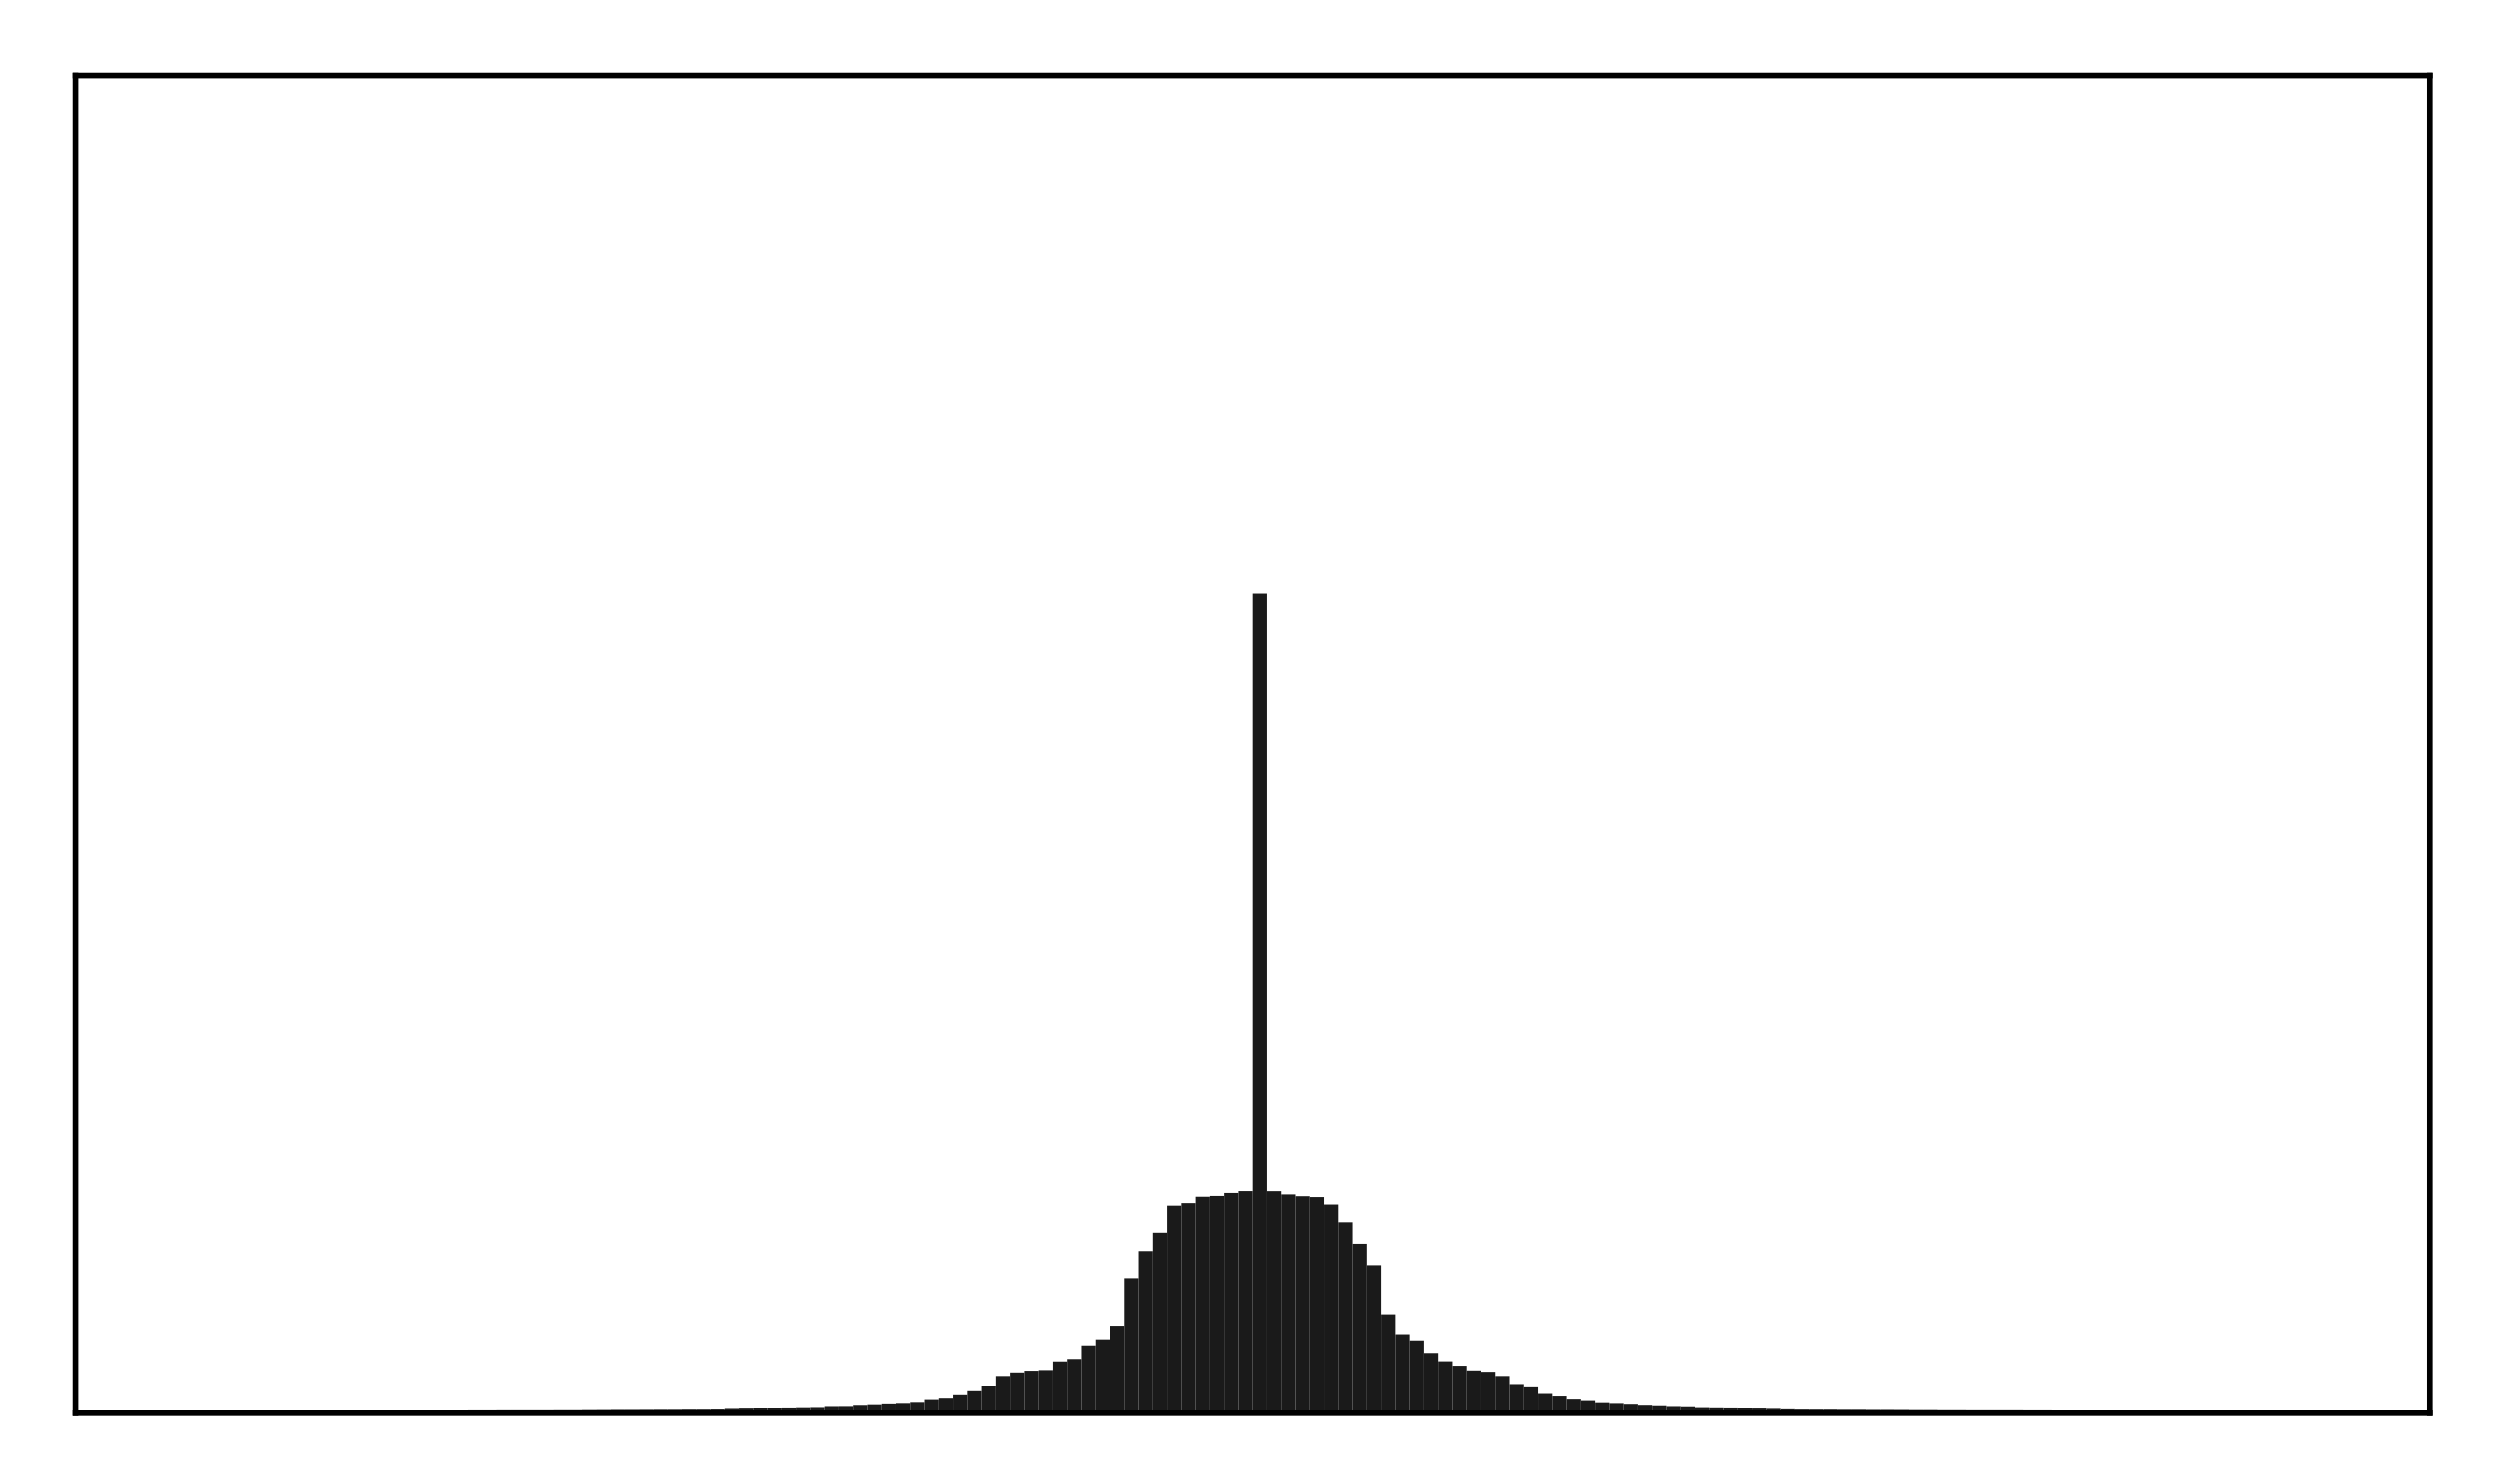 <?xml version="1.0" encoding="utf-8" standalone="no"?>
<!DOCTYPE svg PUBLIC "-//W3C//DTD SVG 1.1//EN"
  "http://www.w3.org/Graphics/SVG/1.1/DTD/svg11.dtd">
<!-- Created with matplotlib (http://matplotlib.org/) -->
<svg height="210pt" version="1.1" viewBox="0 0 354 210" width="354pt" xmlns="http://www.w3.org/2000/svg" xmlns:xlink="http://www.w3.org/1999/xlink">
 <defs>
  <style type="text/css">
*{stroke-linecap:butt;stroke-linejoin:round;}
  </style>
 </defs>
 <g id="figure_1">
  <g id="patch_1">
   <path d="M 0 210.76 
L 354.76 210.76 
L 354.76 0 
L 0 0 
z
" style="fill:#ffffff;"/>
  </g>
  <g id="axes_1">
   <g id="patch_2">
    <path d="M 10.7 200.06 
L 344.06 200.06 
L 344.06 10.7 
L 10.7 10.7 
z
" style="fill:#ffffff;"/>
   </g>
   <g id="patch_3">
    <path clip-path="url(#p92bbc60cc0)" d="M 25.853 200.06 
L 27.873 200.06 
L 27.873 199.696 
L 25.853 199.696 
z
" style="fill:#1a1a1a;"/>
   </g>
   <g id="patch_4">
    <path clip-path="url(#p92bbc60cc0)" d="M 27.873 200.06 
L 29.893 200.06 
L 29.893 199.693 
L 27.873 199.693 
z
" style="fill:#1a1a1a;"/>
   </g>
   <g id="patch_5">
    <path clip-path="url(#p92bbc60cc0)" d="M 29.893 200.06 
L 31.914 200.06 
L 31.914 199.693 
L 29.893 199.693 
z
" style="fill:#1a1a1a;"/>
   </g>
   <g id="patch_6">
    <path clip-path="url(#p92bbc60cc0)" d="M 31.914 200.06 
L 33.934 200.06 
L 33.934 199.691 
L 31.914 199.691 
z
" style="fill:#1a1a1a;"/>
   </g>
   <g id="patch_7">
    <path clip-path="url(#p92bbc60cc0)" d="M 33.934 200.06 
L 35.955 200.06 
L 35.955 199.689 
L 33.934 199.689 
z
" style="fill:#1a1a1a;"/>
   </g>
   <g id="patch_8">
    <path clip-path="url(#p92bbc60cc0)" d="M 35.955 200.06 
L 37.975 200.06 
L 37.975 199.689 
L 35.955 199.689 
z
" style="fill:#1a1a1a;"/>
   </g>
   <g id="patch_9">
    <path clip-path="url(#p92bbc60cc0)" d="M 37.975 200.06 
L 39.995 200.06 
L 39.995 199.686 
L 37.975 199.686 
z
" style="fill:#1a1a1a;"/>
   </g>
   <g id="patch_10">
    <path clip-path="url(#p92bbc60cc0)" d="M 39.995 200.06 
L 42.016 200.06 
L 42.016 199.685 
L 39.995 199.685 
z
" style="fill:#1a1a1a;"/>
   </g>
   <g id="patch_11">
    <path clip-path="url(#p92bbc60cc0)" d="M 42.016 200.06 
L 44.036 200.06 
L 44.036 199.684 
L 42.016 199.684 
z
" style="fill:#1a1a1a;"/>
   </g>
   <g id="patch_12">
    <path clip-path="url(#p92bbc60cc0)" d="M 44.036 200.06 
L 46.056 200.06 
L 46.056 199.683 
L 44.036 199.683 
z
" style="fill:#1a1a1a;"/>
   </g>
   <g id="patch_13">
    <path clip-path="url(#p92bbc60cc0)" d="M 46.056 200.06 
L 48.077 200.06 
L 48.077 199.682 
L 46.056 199.682 
z
" style="fill:#1a1a1a;"/>
   </g>
   <g id="patch_14">
    <path clip-path="url(#p92bbc60cc0)" d="M 48.077 200.06 
L 50.097 200.06 
L 50.097 199.681 
L 48.077 199.681 
z
" style="fill:#1a1a1a;"/>
   </g>
   <g id="patch_15">
    <path clip-path="url(#p92bbc60cc0)" d="M 50.097 200.06 
L 52.117 200.06 
L 52.117 199.679 
L 50.097 199.679 
z
" style="fill:#1a1a1a;"/>
   </g>
   <g id="patch_16">
    <path clip-path="url(#p92bbc60cc0)" d="M 52.117 200.06 
L 54.138 200.06 
L 54.138 199.674 
L 52.117 199.674 
z
" style="fill:#1a1a1a;"/>
   </g>
   <g id="patch_17">
    <path clip-path="url(#p92bbc60cc0)" d="M 54.138 200.06 
L 56.158 200.06 
L 56.158 199.669 
L 54.138 199.669 
z
" style="fill:#1a1a1a;"/>
   </g>
   <g id="patch_18">
    <path clip-path="url(#p92bbc60cc0)" d="M 56.158 200.06 
L 58.179 200.06 
L 58.179 199.667 
L 56.158 199.667 
z
" style="fill:#1a1a1a;"/>
   </g>
   <g id="patch_19">
    <path clip-path="url(#p92bbc60cc0)" d="M 58.179 200.06 
L 60.199 200.06 
L 60.199 199.657 
L 58.179 199.657 
z
" style="fill:#1a1a1a;"/>
   </g>
   <g id="patch_20">
    <path clip-path="url(#p92bbc60cc0)" d="M 60.199 200.06 
L 62.219 200.06 
L 62.219 199.655 
L 60.199 199.655 
z
" style="fill:#1a1a1a;"/>
   </g>
   <g id="patch_21">
    <path clip-path="url(#p92bbc60cc0)" d="M 62.219 200.06 
L 64.24 200.06 
L 64.24 199.655 
L 62.219 199.655 
z
" style="fill:#1a1a1a;"/>
   </g>
   <g id="patch_22">
    <path clip-path="url(#p92bbc60cc0)" d="M 64.24 200.06 
L 66.26 200.06 
L 66.26 199.654 
L 64.24 199.654 
z
" style="fill:#1a1a1a;"/>
   </g>
   <g id="patch_23">
    <path clip-path="url(#p92bbc60cc0)" d="M 66.26 200.06 
L 68.28 200.06 
L 68.28 199.646 
L 66.26 199.646 
z
" style="fill:#1a1a1a;"/>
   </g>
   <g id="patch_24">
    <path clip-path="url(#p92bbc60cc0)" d="M 68.28 200.06 
L 70.301 200.06 
L 70.301 199.643 
L 68.28 199.643 
z
" style="fill:#1a1a1a;"/>
   </g>
   <g id="patch_25">
    <path clip-path="url(#p92bbc60cc0)" d="M 70.301 200.06 
L 72.321 200.06 
L 72.321 199.638 
L 70.301 199.638 
z
" style="fill:#1a1a1a;"/>
   </g>
   <g id="patch_26">
    <path clip-path="url(#p92bbc60cc0)" d="M 72.321 200.06 
L 74.341 200.06 
L 74.341 199.637 
L 72.321 199.637 
z
" style="fill:#1a1a1a;"/>
   </g>
   <g id="patch_27">
    <path clip-path="url(#p92bbc60cc0)" d="M 74.341 200.06 
L 76.362 200.06 
L 76.362 199.636 
L 74.341 199.636 
z
" style="fill:#1a1a1a;"/>
   </g>
   <g id="patch_28">
    <path clip-path="url(#p92bbc60cc0)" d="M 76.362 200.06 
L 78.382 200.06 
L 78.382 199.634 
L 76.362 199.634 
z
" style="fill:#1a1a1a;"/>
   </g>
   <g id="patch_29">
    <path clip-path="url(#p92bbc60cc0)" d="M 78.382 200.06 
L 80.403 200.06 
L 80.403 199.628 
L 78.382 199.628 
z
" style="fill:#1a1a1a;"/>
   </g>
   <g id="patch_30">
    <path clip-path="url(#p92bbc60cc0)" d="M 80.403 200.06 
L 82.423 200.06 
L 82.423 199.625 
L 80.403 199.625 
z
" style="fill:#1a1a1a;"/>
   </g>
   <g id="patch_31">
    <path clip-path="url(#p92bbc60cc0)" d="M 82.423 200.06 
L 84.443 200.06 
L 84.443 199.606 
L 82.423 199.606 
z
" style="fill:#1a1a1a;"/>
   </g>
   <g id="patch_32">
    <path clip-path="url(#p92bbc60cc0)" d="M 84.443 200.06 
L 86.464 200.06 
L 86.464 199.603 
L 84.443 199.603 
z
" style="fill:#1a1a1a;"/>
   </g>
   <g id="patch_33">
    <path clip-path="url(#p92bbc60cc0)" d="M 86.464 200.06 
L 88.484 200.06 
L 88.484 199.584 
L 86.464 199.584 
z
" style="fill:#1a1a1a;"/>
   </g>
   <g id="patch_34">
    <path clip-path="url(#p92bbc60cc0)" d="M 88.484 200.06 
L 90.504 200.06 
L 90.504 199.579 
L 88.484 199.579 
z
" style="fill:#1a1a1a;"/>
   </g>
   <g id="patch_35">
    <path clip-path="url(#p92bbc60cc0)" d="M 90.504 200.06 
L 92.525 200.06 
L 92.525 199.575 
L 90.504 199.575 
z
" style="fill:#1a1a1a;"/>
   </g>
   <g id="patch_36">
    <path clip-path="url(#p92bbc60cc0)" d="M 92.525 200.06 
L 94.545 200.06 
L 94.545 199.565 
L 92.525 199.565 
z
" style="fill:#1a1a1a;"/>
   </g>
   <g id="patch_37">
    <path clip-path="url(#p92bbc60cc0)" d="M 94.545 200.06 
L 96.565 200.06 
L 96.565 199.559 
L 94.545 199.559 
z
" style="fill:#1a1a1a;"/>
   </g>
   <g id="patch_38">
    <path clip-path="url(#p92bbc60cc0)" d="M 96.565 200.06 
L 98.586 200.06 
L 98.586 199.547 
L 96.565 199.547 
z
" style="fill:#1a1a1a;"/>
   </g>
   <g id="patch_39">
    <path clip-path="url(#p92bbc60cc0)" d="M 98.586 200.06 
L 100.606 200.06 
L 100.606 199.542 
L 98.586 199.542 
z
" style="fill:#1a1a1a;"/>
   </g>
   <g id="patch_40">
    <path clip-path="url(#p92bbc60cc0)" d="M 100.606 200.06 
L 102.627 200.06 
L 102.627 199.524 
L 100.606 199.524 
z
" style="fill:#1a1a1a;"/>
   </g>
   <g id="patch_41">
    <path clip-path="url(#p92bbc60cc0)" d="M 102.627 200.06 
L 104.647 200.06 
L 104.647 199.435 
L 102.627 199.435 
z
" style="fill:#1a1a1a;"/>
   </g>
   <g id="patch_42">
    <path clip-path="url(#p92bbc60cc0)" d="M 104.647 200.06 
L 106.667 200.06 
L 106.667 199.394 
L 104.647 199.394 
z
" style="fill:#1a1a1a;"/>
   </g>
   <g id="patch_43">
    <path clip-path="url(#p92bbc60cc0)" d="M 106.667 200.06 
L 108.688 200.06 
L 108.688 199.375 
L 106.667 199.375 
z
" style="fill:#1a1a1a;"/>
   </g>
   <g id="patch_44">
    <path clip-path="url(#p92bbc60cc0)" d="M 108.688 200.06 
L 110.708 200.06 
L 110.708 199.37 
L 108.688 199.37 
z
" style="fill:#1a1a1a;"/>
   </g>
   <g id="patch_45">
    <path clip-path="url(#p92bbc60cc0)" d="M 110.708 200.06 
L 112.728 200.06 
L 112.728 199.363 
L 110.708 199.363 
z
" style="fill:#1a1a1a;"/>
   </g>
   <g id="patch_46">
    <path clip-path="url(#p92bbc60cc0)" d="M 112.728 200.06 
L 114.749 200.06 
L 114.749 199.322 
L 112.728 199.322 
z
" style="fill:#1a1a1a;"/>
   </g>
   <g id="patch_47">
    <path clip-path="url(#p92bbc60cc0)" d="M 114.749 200.06 
L 116.769 200.06 
L 116.769 199.295 
L 114.749 199.295 
z
" style="fill:#1a1a1a;"/>
   </g>
   <g id="patch_48">
    <path clip-path="url(#p92bbc60cc0)" d="M 116.769 200.06 
L 118.789 200.06 
L 118.789 199.156 
L 116.769 199.156 
z
" style="fill:#1a1a1a;"/>
   </g>
   <g id="patch_49">
    <path clip-path="url(#p92bbc60cc0)" d="M 118.789 200.06 
L 120.81 200.06 
L 120.81 199.142 
L 118.789 199.142 
z
" style="fill:#1a1a1a;"/>
   </g>
   <g id="patch_50">
    <path clip-path="url(#p92bbc60cc0)" d="M 120.81 200.06 
L 122.83 200.06 
L 122.83 198.986 
L 120.81 198.986 
z
" style="fill:#1a1a1a;"/>
   </g>
   <g id="patch_51">
    <path clip-path="url(#p92bbc60cc0)" d="M 122.83 200.06 
L 124.851 200.06 
L 124.851 198.899 
L 122.83 198.899 
z
" style="fill:#1a1a1a;"/>
   </g>
   <g id="patch_52">
    <path clip-path="url(#p92bbc60cc0)" d="M 124.851 200.06 
L 126.871 200.06 
L 126.871 198.787 
L 124.851 198.787 
z
" style="fill:#1a1a1a;"/>
   </g>
   <g id="patch_53">
    <path clip-path="url(#p92bbc60cc0)" d="M 126.871 200.06 
L 128.891 200.06 
L 128.891 198.711 
L 126.871 198.711 
z
" style="fill:#1a1a1a;"/>
   </g>
   <g id="patch_54">
    <path clip-path="url(#p92bbc60cc0)" d="M 128.891 200.06 
L 130.912 200.06 
L 130.912 198.572 
L 128.891 198.572 
z
" style="fill:#1a1a1a;"/>
   </g>
   <g id="patch_55">
    <path clip-path="url(#p92bbc60cc0)" d="M 130.912 200.06 
L 132.932 200.06 
L 132.932 198.188 
L 130.912 198.188 
z
" style="fill:#1a1a1a;"/>
   </g>
   <g id="patch_56">
    <path clip-path="url(#p92bbc60cc0)" d="M 132.932 200.06 
L 134.952 200.06 
L 134.952 197.987 
L 132.932 197.987 
z
" style="fill:#1a1a1a;"/>
   </g>
   <g id="patch_57">
    <path clip-path="url(#p92bbc60cc0)" d="M 134.952 200.06 
L 136.973 200.06 
L 136.973 197.505 
L 134.952 197.505 
z
" style="fill:#1a1a1a;"/>
   </g>
   <g id="patch_58">
    <path clip-path="url(#p92bbc60cc0)" d="M 136.973 200.06 
L 138.993 200.06 
L 138.993 196.942 
L 136.973 196.942 
z
" style="fill:#1a1a1a;"/>
   </g>
   <g id="patch_59">
    <path clip-path="url(#p92bbc60cc0)" d="M 138.993 200.06 
L 141.013 200.06 
L 141.013 196.26 
L 138.993 196.26 
z
" style="fill:#1a1a1a;"/>
   </g>
   <g id="patch_60">
    <path clip-path="url(#p92bbc60cc0)" d="M 141.013 200.06 
L 143.034 200.06 
L 143.034 194.886 
L 141.013 194.886 
z
" style="fill:#1a1a1a;"/>
   </g>
   <g id="patch_61">
    <path clip-path="url(#p92bbc60cc0)" d="M 143.034 200.06 
L 145.054 200.06 
L 145.054 194.389 
L 143.034 194.389 
z
" style="fill:#1a1a1a;"/>
   </g>
   <g id="patch_62">
    <path clip-path="url(#p92bbc60cc0)" d="M 145.054 200.06 
L 147.075 200.06 
L 147.075 194.14 
L 145.054 194.14 
z
" style="fill:#1a1a1a;"/>
   </g>
   <g id="patch_63">
    <path clip-path="url(#p92bbc60cc0)" d="M 147.075 200.06 
L 149.095 200.06 
L 149.095 194.05 
L 147.075 194.05 
z
" style="fill:#1a1a1a;"/>
   </g>
   <g id="patch_64">
    <path clip-path="url(#p92bbc60cc0)" d="M 149.095 200.06 
L 151.115 200.06 
L 151.115 192.817 
L 149.095 192.817 
z
" style="fill:#1a1a1a;"/>
   </g>
   <g id="patch_65">
    <path clip-path="url(#p92bbc60cc0)" d="M 151.115 200.06 
L 153.136 200.06 
L 153.136 192.474 
L 151.115 192.474 
z
" style="fill:#1a1a1a;"/>
   </g>
   <g id="patch_66">
    <path clip-path="url(#p92bbc60cc0)" d="M 153.136 200.06 
L 155.156 200.06 
L 155.156 190.552 
L 153.136 190.552 
z
" style="fill:#1a1a1a;"/>
   </g>
   <g id="patch_67">
    <path clip-path="url(#p92bbc60cc0)" d="M 155.156 200.06 
L 157.176 200.06 
L 157.176 189.693 
L 155.156 189.693 
z
" style="fill:#1a1a1a;"/>
   </g>
   <g id="patch_68">
    <path clip-path="url(#p92bbc60cc0)" d="M 157.176 200.06 
L 159.197 200.06 
L 159.197 187.775 
L 157.176 187.775 
z
" style="fill:#1a1a1a;"/>
   </g>
   <g id="patch_69">
    <path clip-path="url(#p92bbc60cc0)" d="M 159.197 200.06 
L 161.217 200.06 
L 161.217 181.021 
L 159.197 181.021 
z
" style="fill:#1a1a1a;"/>
   </g>
   <g id="patch_70">
    <path clip-path="url(#p92bbc60cc0)" d="M 161.217 200.06 
L 163.237 200.06 
L 163.237 177.177 
L 161.217 177.177 
z
" style="fill:#1a1a1a;"/>
   </g>
   <g id="patch_71">
    <path clip-path="url(#p92bbc60cc0)" d="M 163.237 200.06 
L 165.258 200.06 
L 165.258 174.569 
L 163.237 174.569 
z
" style="fill:#1a1a1a;"/>
   </g>
   <g id="patch_72">
    <path clip-path="url(#p92bbc60cc0)" d="M 165.258 200.06 
L 167.278 200.06 
L 167.278 170.724 
L 165.258 170.724 
z
" style="fill:#1a1a1a;"/>
   </g>
   <g id="patch_73">
    <path clip-path="url(#p92bbc60cc0)" d="M 167.278 200.06 
L 169.299 200.06 
L 169.299 170.367 
L 167.278 170.367 
z
" style="fill:#1a1a1a;"/>
   </g>
   <g id="patch_74">
    <path clip-path="url(#p92bbc60cc0)" d="M 169.299 200.06 
L 171.319 200.06 
L 171.319 169.453 
L 169.299 169.453 
z
" style="fill:#1a1a1a;"/>
   </g>
   <g id="patch_75">
    <path clip-path="url(#p92bbc60cc0)" d="M 171.319 200.06 
L 173.339 200.06 
L 173.339 169.345 
L 171.319 169.345 
z
" style="fill:#1a1a1a;"/>
   </g>
   <g id="patch_76">
    <path clip-path="url(#p92bbc60cc0)" d="M 173.339 200.06 
L 175.36 200.06 
L 175.36 168.918 
L 173.339 168.918 
z
" style="fill:#1a1a1a;"/>
   </g>
   <g id="patch_77">
    <path clip-path="url(#p92bbc60cc0)" d="M 175.36 200.06 
L 177.38 200.06 
L 177.38 168.659 
L 175.36 168.659 
z
" style="fill:#1a1a1a;"/>
   </g>
   <g id="patch_78">
    <path clip-path="url(#p92bbc60cc0)" d="M 177.38 200.06 
L 179.4 200.06 
L 179.4 84.044 
L 177.38 84.044 
z
" style="fill:#1a1a1a;"/>
   </g>
   <g id="patch_79">
    <path clip-path="url(#p92bbc60cc0)" d="M 179.4 200.06 
L 181.421 200.06 
L 181.421 168.665 
L 179.4 168.665 
z
" style="fill:#1a1a1a;"/>
   </g>
   <g id="patch_80">
    <path clip-path="url(#p92bbc60cc0)" d="M 181.421 200.06 
L 183.441 200.06 
L 183.441 169.131 
L 181.421 169.131 
z
" style="fill:#1a1a1a;"/>
   </g>
   <g id="patch_81">
    <path clip-path="url(#p92bbc60cc0)" d="M 183.441 200.06 
L 185.461 200.06 
L 185.461 169.38 
L 183.441 169.38 
z
" style="fill:#1a1a1a;"/>
   </g>
   <g id="patch_82">
    <path clip-path="url(#p92bbc60cc0)" d="M 185.461 200.06 
L 187.482 200.06 
L 187.482 169.508 
L 185.461 169.508 
z
" style="fill:#1a1a1a;"/>
   </g>
   <g id="patch_83">
    <path clip-path="url(#p92bbc60cc0)" d="M 187.482 200.06 
L 189.502 200.06 
L 189.502 170.563 
L 187.482 170.563 
z
" style="fill:#1a1a1a;"/>
   </g>
   <g id="patch_84">
    <path clip-path="url(#p92bbc60cc0)" d="M 189.502 200.06 
L 191.523 200.06 
L 191.523 173.085 
L 189.502 173.085 
z
" style="fill:#1a1a1a;"/>
   </g>
   <g id="patch_85">
    <path clip-path="url(#p92bbc60cc0)" d="M 191.523 200.06 
L 193.543 200.06 
L 193.543 176.145 
L 191.523 176.145 
z
" style="fill:#1a1a1a;"/>
   </g>
   <g id="patch_86">
    <path clip-path="url(#p92bbc60cc0)" d="M 193.543 200.06 
L 195.563 200.06 
L 195.563 179.184 
L 193.543 179.184 
z
" style="fill:#1a1a1a;"/>
   </g>
   <g id="patch_87">
    <path clip-path="url(#p92bbc60cc0)" d="M 195.563 200.06 
L 197.584 200.06 
L 197.584 186.148 
L 195.563 186.148 
z
" style="fill:#1a1a1a;"/>
   </g>
   <g id="patch_88">
    <path clip-path="url(#p92bbc60cc0)" d="M 197.584 200.06 
L 199.604 200.06 
L 199.604 188.97 
L 197.584 188.97 
z
" style="fill:#1a1a1a;"/>
   </g>
   <g id="patch_89">
    <path clip-path="url(#p92bbc60cc0)" d="M 199.604 200.06 
L 201.624 200.06 
L 201.624 189.848 
L 199.604 189.848 
z
" style="fill:#1a1a1a;"/>
   </g>
   <g id="patch_90">
    <path clip-path="url(#p92bbc60cc0)" d="M 201.624 200.06 
L 203.645 200.06 
L 203.645 191.623 
L 201.624 191.623 
z
" style="fill:#1a1a1a;"/>
   </g>
   <g id="patch_91">
    <path clip-path="url(#p92bbc60cc0)" d="M 203.645 200.06 
L 205.665 200.06 
L 205.665 192.806 
L 203.645 192.806 
z
" style="fill:#1a1a1a;"/>
   </g>
   <g id="patch_92">
    <path clip-path="url(#p92bbc60cc0)" d="M 205.665 200.06 
L 207.685 200.06 
L 207.685 193.436 
L 205.665 193.436 
z
" style="fill:#1a1a1a;"/>
   </g>
   <g id="patch_93">
    <path clip-path="url(#p92bbc60cc0)" d="M 207.685 200.06 
L 209.706 200.06 
L 209.706 194.11 
L 207.685 194.11 
z
" style="fill:#1a1a1a;"/>
   </g>
   <g id="patch_94">
    <path clip-path="url(#p92bbc60cc0)" d="M 209.706 200.06 
L 211.726 200.06 
L 211.726 194.296 
L 209.706 194.296 
z
" style="fill:#1a1a1a;"/>
   </g>
   <g id="patch_95">
    <path clip-path="url(#p92bbc60cc0)" d="M 211.726 200.06 
L 213.747 200.06 
L 213.747 194.884 
L 211.726 194.884 
z
" style="fill:#1a1a1a;"/>
   </g>
   <g id="patch_96">
    <path clip-path="url(#p92bbc60cc0)" d="M 213.747 200.06 
L 215.767 200.06 
L 215.767 196.037 
L 213.747 196.037 
z
" style="fill:#1a1a1a;"/>
   </g>
   <g id="patch_97">
    <path clip-path="url(#p92bbc60cc0)" d="M 215.767 200.06 
L 217.787 200.06 
L 217.787 196.377 
L 215.767 196.377 
z
" style="fill:#1a1a1a;"/>
   </g>
   <g id="patch_98">
    <path clip-path="url(#p92bbc60cc0)" d="M 217.787 200.06 
L 219.808 200.06 
L 219.808 197.327 
L 217.787 197.327 
z
" style="fill:#1a1a1a;"/>
   </g>
   <g id="patch_99">
    <path clip-path="url(#p92bbc60cc0)" d="M 219.808 200.06 
L 221.828 200.06 
L 221.828 197.686 
L 219.808 197.686 
z
" style="fill:#1a1a1a;"/>
   </g>
   <g id="patch_100">
    <path clip-path="url(#p92bbc60cc0)" d="M 221.828 200.06 
L 223.848 200.06 
L 223.848 198.12 
L 221.828 198.12 
z
" style="fill:#1a1a1a;"/>
   </g>
   <g id="patch_101">
    <path clip-path="url(#p92bbc60cc0)" d="M 223.848 200.06 
L 225.869 200.06 
L 225.869 198.328 
L 223.848 198.328 
z
" style="fill:#1a1a1a;"/>
   </g>
   <g id="patch_102">
    <path clip-path="url(#p92bbc60cc0)" d="M 225.869 200.06 
L 227.889 200.06 
L 227.889 198.619 
L 225.869 198.619 
z
" style="fill:#1a1a1a;"/>
   </g>
   <g id="patch_103">
    <path clip-path="url(#p92bbc60cc0)" d="M 227.889 200.06 
L 229.909 200.06 
L 229.909 198.722 
L 227.889 198.722 
z
" style="fill:#1a1a1a;"/>
   </g>
   <g id="patch_104">
    <path clip-path="url(#p92bbc60cc0)" d="M 229.909 200.06 
L 231.93 200.06 
L 231.93 198.834 
L 229.909 198.834 
z
" style="fill:#1a1a1a;"/>
   </g>
   <g id="patch_105">
    <path clip-path="url(#p92bbc60cc0)" d="M 231.93 200.06 
L 233.95 200.06 
L 233.95 198.973 
L 231.93 198.973 
z
" style="fill:#1a1a1a;"/>
   </g>
   <g id="patch_106">
    <path clip-path="url(#p92bbc60cc0)" d="M 233.95 200.06 
L 235.971 200.06 
L 235.971 199.049 
L 233.95 199.049 
z
" style="fill:#1a1a1a;"/>
   </g>
   <g id="patch_107">
    <path clip-path="url(#p92bbc60cc0)" d="M 235.971 200.06 
L 237.991 200.06 
L 237.991 199.151 
L 235.971 199.151 
z
" style="fill:#1a1a1a;"/>
   </g>
   <g id="patch_108">
    <path clip-path="url(#p92bbc60cc0)" d="M 237.991 200.06 
L 240.011 200.06 
L 240.011 199.19 
L 237.991 199.19 
z
" style="fill:#1a1a1a;"/>
   </g>
   <g id="patch_109">
    <path clip-path="url(#p92bbc60cc0)" d="M 240.011 200.06 
L 242.032 200.06 
L 242.032 199.32 
L 240.011 199.32 
z
" style="fill:#1a1a1a;"/>
   </g>
   <g id="patch_110">
    <path clip-path="url(#p92bbc60cc0)" d="M 242.032 200.06 
L 244.052 200.06 
L 244.052 199.349 
L 242.032 199.349 
z
" style="fill:#1a1a1a;"/>
   </g>
   <g id="patch_111">
    <path clip-path="url(#p92bbc60cc0)" d="M 244.052 200.06 
L 246.072 200.06 
L 246.072 199.363 
L 244.052 199.363 
z
" style="fill:#1a1a1a;"/>
   </g>
   <g id="patch_112">
    <path clip-path="url(#p92bbc60cc0)" d="M 246.072 200.06 
L 248.093 200.06 
L 248.093 199.37 
L 246.072 199.37 
z
" style="fill:#1a1a1a;"/>
   </g>
   <g id="patch_113">
    <path clip-path="url(#p92bbc60cc0)" d="M 248.093 200.06 
L 250.113 200.06 
L 250.113 199.379 
L 248.093 199.379 
z
" style="fill:#1a1a1a;"/>
   </g>
   <g id="patch_114">
    <path clip-path="url(#p92bbc60cc0)" d="M 250.113 200.06 
L 252.133 200.06 
L 252.133 199.432 
L 250.113 199.432 
z
" style="fill:#1a1a1a;"/>
   </g>
   <g id="patch_115">
    <path clip-path="url(#p92bbc60cc0)" d="M 252.133 200.06 
L 254.154 200.06 
L 254.154 199.497 
L 252.133 199.497 
z
" style="fill:#1a1a1a;"/>
   </g>
   <g id="patch_116">
    <path clip-path="url(#p92bbc60cc0)" d="M 254.154 200.06 
L 256.174 200.06 
L 256.174 199.536 
L 254.154 199.536 
z
" style="fill:#1a1a1a;"/>
   </g>
   <g id="patch_117">
    <path clip-path="url(#p92bbc60cc0)" d="M 256.174 200.06 
L 258.195 200.06 
L 258.195 199.544 
L 256.174 199.544 
z
" style="fill:#1a1a1a;"/>
   </g>
   <g id="patch_118">
    <path clip-path="url(#p92bbc60cc0)" d="M 258.195 200.06 
L 260.215 200.06 
L 260.215 199.547 
L 258.195 199.547 
z
" style="fill:#1a1a1a;"/>
   </g>
   <g id="patch_119">
    <path clip-path="url(#p92bbc60cc0)" d="M 260.215 200.06 
L 262.235 200.06 
L 262.235 199.564 
L 260.215 199.564 
z
" style="fill:#1a1a1a;"/>
   </g>
   <g id="patch_120">
    <path clip-path="url(#p92bbc60cc0)" d="M 262.235 200.06 
L 264.256 200.06 
L 264.256 199.566 
L 262.235 199.566 
z
" style="fill:#1a1a1a;"/>
   </g>
   <g id="patch_121">
    <path clip-path="url(#p92bbc60cc0)" d="M 264.256 200.06 
L 266.276 200.06 
L 266.276 199.576 
L 264.256 199.576 
z
" style="fill:#1a1a1a;"/>
   </g>
   <g id="patch_122">
    <path clip-path="url(#p92bbc60cc0)" d="M 266.276 200.06 
L 268.296 200.06 
L 268.296 199.584 
L 266.276 199.584 
z
" style="fill:#1a1a1a;"/>
   </g>
   <g id="patch_123">
    <path clip-path="url(#p92bbc60cc0)" d="M 268.296 200.06 
L 270.317 200.06 
L 270.317 199.586 
L 268.296 199.586 
z
" style="fill:#1a1a1a;"/>
   </g>
   <g id="patch_124">
    <path clip-path="url(#p92bbc60cc0)" d="M 270.317 200.06 
L 272.337 200.06 
L 272.337 199.605 
L 270.317 199.605 
z
" style="fill:#1a1a1a;"/>
   </g>
   <g id="patch_125">
    <path clip-path="url(#p92bbc60cc0)" d="M 272.337 200.06 
L 274.357 200.06 
L 274.357 199.606 
L 272.337 199.606 
z
" style="fill:#1a1a1a;"/>
   </g>
   <g id="patch_126">
    <path clip-path="url(#p92bbc60cc0)" d="M 274.357 200.06 
L 276.378 200.06 
L 276.378 199.625 
L 274.357 199.625 
z
" style="fill:#1a1a1a;"/>
   </g>
   <g id="patch_127">
    <path clip-path="url(#p92bbc60cc0)" d="M 276.378 200.06 
L 278.398 200.06 
L 278.398 199.632 
L 276.378 199.632 
z
" style="fill:#1a1a1a;"/>
   </g>
   <g id="patch_128">
    <path clip-path="url(#p92bbc60cc0)" d="M 278.398 200.06 
L 280.419 200.06 
L 280.419 199.635 
L 278.398 199.635 
z
" style="fill:#1a1a1a;"/>
   </g>
   <g id="patch_129">
    <path clip-path="url(#p92bbc60cc0)" d="M 280.419 200.06 
L 282.439 200.06 
L 282.439 199.637 
L 280.419 199.637 
z
" style="fill:#1a1a1a;"/>
   </g>
   <g id="patch_130">
    <path clip-path="url(#p92bbc60cc0)" d="M 282.439 200.06 
L 284.459 200.06 
L 284.459 199.637 
L 282.439 199.637 
z
" style="fill:#1a1a1a;"/>
   </g>
   <g id="patch_131">
    <path clip-path="url(#p92bbc60cc0)" d="M 284.459 200.06 
L 286.48 200.06 
L 286.48 199.639 
L 284.459 199.639 
z
" style="fill:#1a1a1a;"/>
   </g>
   <g id="patch_132">
    <path clip-path="url(#p92bbc60cc0)" d="M 286.48 200.06 
L 288.5 200.06 
L 288.5 199.644 
L 286.48 199.644 
z
" style="fill:#1a1a1a;"/>
   </g>
   <g id="patch_133">
    <path clip-path="url(#p92bbc60cc0)" d="M 288.5 200.06 
L 290.52 200.06 
L 290.52 199.648 
L 288.5 199.648 
z
" style="fill:#1a1a1a;"/>
   </g>
   <g id="patch_134">
    <path clip-path="url(#p92bbc60cc0)" d="M 290.52 200.06 
L 292.541 200.06 
L 292.541 199.655 
L 290.52 199.655 
z
" style="fill:#1a1a1a;"/>
   </g>
   <g id="patch_135">
    <path clip-path="url(#p92bbc60cc0)" d="M 292.541 200.06 
L 294.561 200.06 
L 294.561 199.655 
L 292.541 199.655 
z
" style="fill:#1a1a1a;"/>
   </g>
   <g id="patch_136">
    <path clip-path="url(#p92bbc60cc0)" d="M 294.561 200.06 
L 296.581 200.06 
L 296.581 199.656 
L 294.561 199.656 
z
" style="fill:#1a1a1a;"/>
   </g>
   <g id="patch_137">
    <path clip-path="url(#p92bbc60cc0)" d="M 296.581 200.06 
L 298.602 200.06 
L 298.602 199.665 
L 296.581 199.665 
z
" style="fill:#1a1a1a;"/>
   </g>
   <g id="patch_138">
    <path clip-path="url(#p92bbc60cc0)" d="M 298.602 200.06 
L 300.622 200.06 
L 300.622 199.667 
L 298.602 199.667 
z
" style="fill:#1a1a1a;"/>
   </g>
   <g id="patch_139">
    <path clip-path="url(#p92bbc60cc0)" d="M 300.622 200.06 
L 302.643 200.06 
L 302.643 199.669 
L 300.622 199.669 
z
" style="fill:#1a1a1a;"/>
   </g>
   <g id="patch_140">
    <path clip-path="url(#p92bbc60cc0)" d="M 302.643 200.06 
L 304.663 200.06 
L 304.663 199.676 
L 302.643 199.676 
z
" style="fill:#1a1a1a;"/>
   </g>
   <g id="patch_141">
    <path clip-path="url(#p92bbc60cc0)" d="M 304.663 200.06 
L 306.683 200.06 
L 306.683 199.679 
L 304.663 199.679 
z
" style="fill:#1a1a1a;"/>
   </g>
   <g id="patch_142">
    <path clip-path="url(#p92bbc60cc0)" d="M 306.683 200.06 
L 308.704 200.06 
L 308.704 199.682 
L 306.683 199.682 
z
" style="fill:#1a1a1a;"/>
   </g>
   <g id="patch_143">
    <path clip-path="url(#p92bbc60cc0)" d="M 308.704 200.06 
L 310.724 200.06 
L 310.724 199.682 
L 308.704 199.682 
z
" style="fill:#1a1a1a;"/>
   </g>
   <g id="patch_144">
    <path clip-path="url(#p92bbc60cc0)" d="M 310.724 200.06 
L 312.744 200.06 
L 312.744 199.684 
L 310.724 199.684 
z
" style="fill:#1a1a1a;"/>
   </g>
   <g id="patch_145">
    <path clip-path="url(#p92bbc60cc0)" d="M 312.744 200.06 
L 314.765 200.06 
L 314.765 199.685 
L 312.744 199.685 
z
" style="fill:#1a1a1a;"/>
   </g>
   <g id="patch_146">
    <path clip-path="url(#p92bbc60cc0)" d="M 314.765 200.06 
L 316.785 200.06 
L 316.785 199.686 
L 314.765 199.686 
z
" style="fill:#1a1a1a;"/>
   </g>
   <g id="patch_147">
    <path clip-path="url(#p92bbc60cc0)" d="M 316.785 200.06 
L 318.805 200.06 
L 318.805 199.688 
L 316.785 199.688 
z
" style="fill:#1a1a1a;"/>
   </g>
   <g id="patch_148">
    <path clip-path="url(#p92bbc60cc0)" d="M 318.805 200.06 
L 320.826 200.06 
L 320.826 199.689 
L 318.805 199.689 
z
" style="fill:#1a1a1a;"/>
   </g>
   <g id="patch_149">
    <path clip-path="url(#p92bbc60cc0)" d="M 320.826 200.06 
L 322.846 200.06 
L 322.846 199.691 
L 320.826 199.691 
z
" style="fill:#1a1a1a;"/>
   </g>
   <g id="patch_150">
    <path clip-path="url(#p92bbc60cc0)" d="M 322.846 200.06 
L 324.867 200.06 
L 324.867 199.692 
L 322.846 199.692 
z
" style="fill:#1a1a1a;"/>
   </g>
   <g id="patch_151">
    <path clip-path="url(#p92bbc60cc0)" d="M 324.867 200.06 
L 326.887 200.06 
L 326.887 199.693 
L 324.867 199.693 
z
" style="fill:#1a1a1a;"/>
   </g>
   <g id="patch_152">
    <path clip-path="url(#p92bbc60cc0)" d="M 326.887 200.06 
L 328.907 200.06 
L 328.907 199.695 
L 326.887 199.695 
z
" style="fill:#1a1a1a;"/>
   </g>
   <g id="matplotlib.axis_1"/>
   <g id="matplotlib.axis_2"/>
   <g id="patch_153">
    <path d="M 10.7 200.06 
L 10.7 10.7 
" style="fill:none;stroke:#000000;stroke-linecap:square;stroke-linejoin:miter;stroke-width:0.8;"/>
   </g>
   <g id="patch_154">
    <path d="M 344.06 200.06 
L 344.06 10.7 
" style="fill:none;stroke:#000000;stroke-linecap:square;stroke-linejoin:miter;stroke-width:0.8;"/>
   </g>
   <g id="patch_155">
    <path d="M 10.7 200.06 
L 344.06 200.06 
" style="fill:none;stroke:#000000;stroke-linecap:square;stroke-linejoin:miter;stroke-width:0.8;"/>
   </g>
   <g id="patch_156">
    <path d="M 10.7 10.7 
L 344.06 10.7 
" style="fill:none;stroke:#000000;stroke-linecap:square;stroke-linejoin:miter;stroke-width:0.8;"/>
   </g>
  </g>
 </g>
 <defs>
  <clipPath id="p92bbc60cc0">
   <rect height="189.36" width="333.36" x="10.7" y="10.7"/>
  </clipPath>
 </defs>
</svg>
